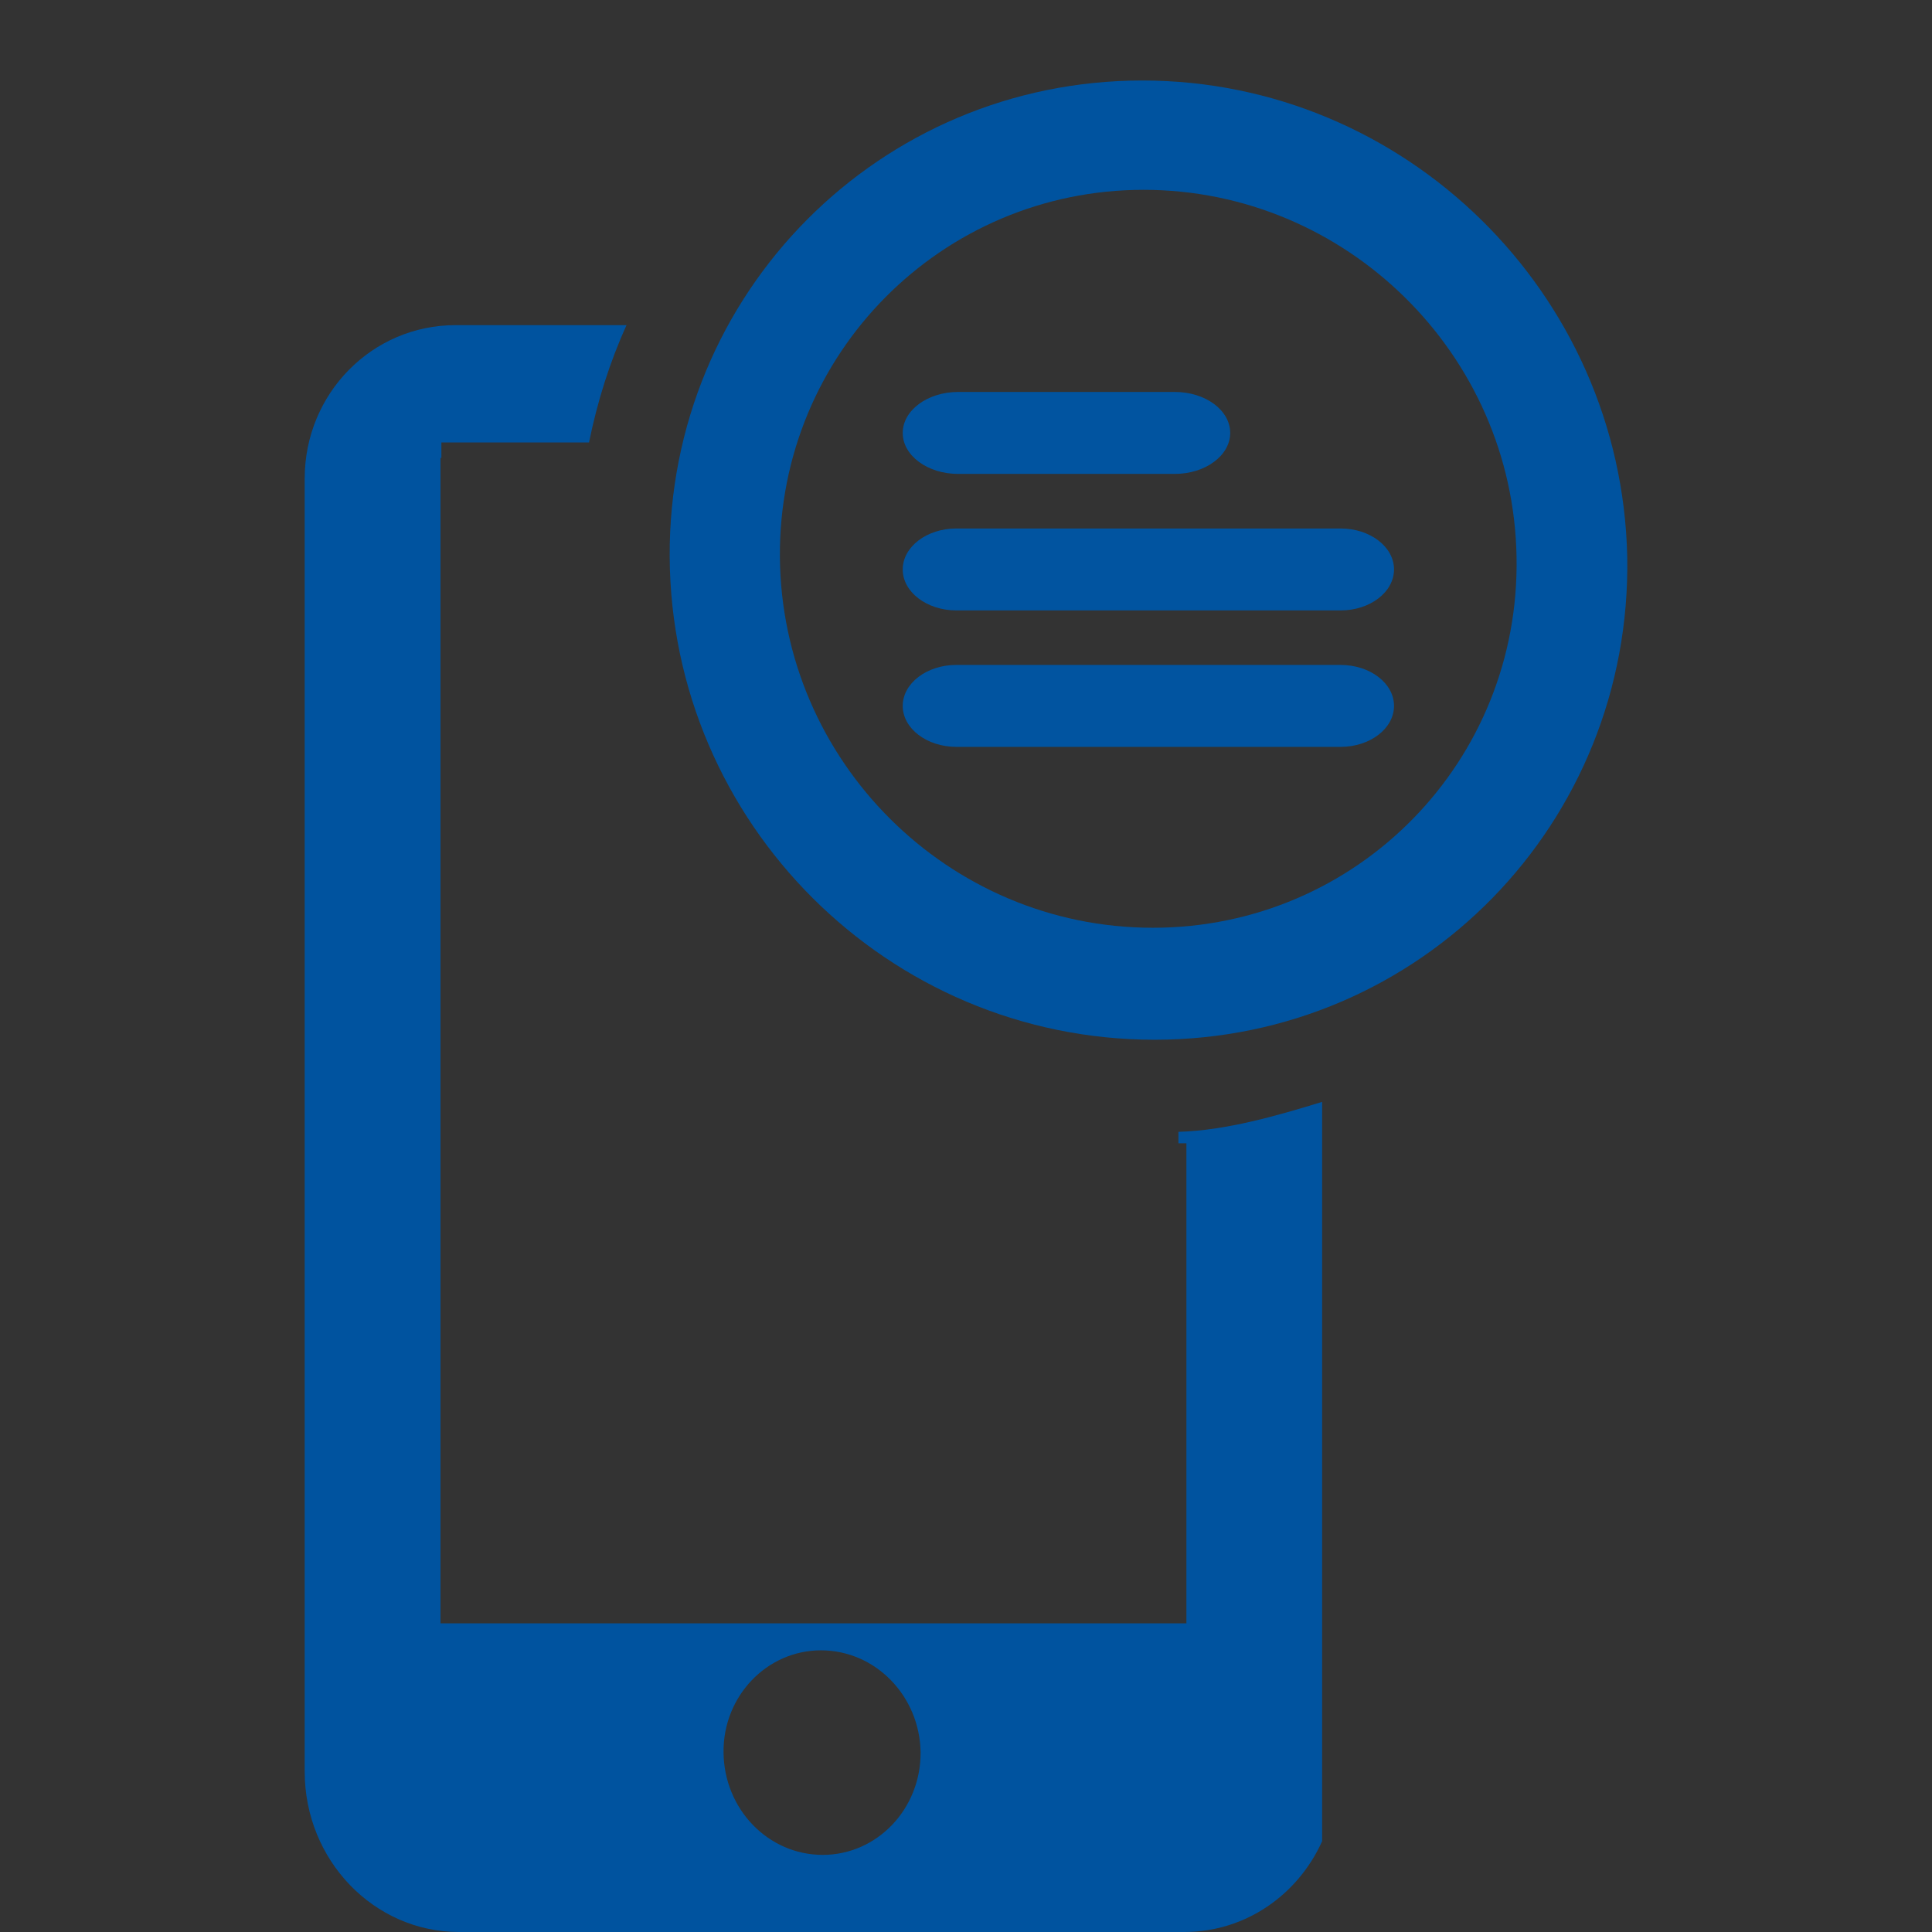 <?xml version="1.0" encoding="utf-8"?>
<!-- Generator: Adobe Illustrator 17.0.0, SVG Export Plug-In . SVG Version: 6.00 Build 0)  -->
<!DOCTYPE svg PUBLIC "-//W3C//DTD SVG 1.1//EN" "http://www.w3.org/Graphics/SVG/1.1/DTD/svg11.dtd">
<svg version="1.1" id="Layer_1" xmlns="http://www.w3.org/2000/svg" xmlns:xlink="http://www.w3.org/1999/xlink" x="0px" y="0px"
	 width="24px" height="24px" viewBox="0 0 24 24" enable-background="new 0 0 24 24" xml:space="preserve">
<rect x="0" y="0" width="24" height="24" fill="#333333" stroke="none"/>
<path fill-rule="evenodd" clip-rule="evenodd" fill="#00539F" d="M-58.775,42.441c-1.893-1.881-4.37-2.805-6.846-2.774l-0.013,1.191
	c2.172-0.032,4.363,0.773,6.016,2.425c1.653,1.653,2.463,3.838,2.419,6.016l1.197-0.013C-55.97,46.811-56.894,44.335-58.775,42.441z
	 M-60.763,48.843l1.184-0.019c0.051-1.57-0.519-3.16-1.716-4.363c-1.203-1.197-2.793-1.761-4.363-1.716l-0.019,1.191
	c1.279-0.051,2.565,0.399,3.54,1.368C-61.162,46.272-60.719,47.571-60.763,48.843z M-64.658,46.633
	c0.291,0.291,0.38,0.69,0.304,1.064l1.216-0.013c0.057-0.678-0.165-1.374-0.678-1.893c-0.513-0.513-1.209-0.728-1.887-0.671
	l-0.013,1.21C-65.342,46.26-64.943,46.342-64.658,46.633z M-59.554,54.676c-0.272-0.627-3.559-1.596-3.825-1.608L-63.6,53.08
	c-0.443,0.095-0.937,0.519-1.976,1.438c-1.165-0.538-2.761-1.982-3.515-2.831c-0.817-0.912-1.836-2.457-2.197-3.616
	c1.178-1.045,1.672-1.501,1.704-2.001c0.013-0.279-0.545-3.648-1.14-3.99l-0.177-0.114c-0.38-0.241-0.95-0.614-1.583-0.481
	c-0.152,0.032-0.304,0.095-0.443,0.177c-0.424,0.272-1.469,0.988-1.944,1.938c-0.291,0.589-0.424,5.959,3.597,10.5
	c3.983,4.49,8.885,4.686,9.626,4.534h0.019l0.063-0.025c0.994-0.354,1.843-1.304,2.153-1.691c0.589-0.728,0.171-1.583-0.057-2.046
	L-59.554,54.676z"/>
<path fill-rule="evenodd" clip-rule="evenodd" fill="#00539F" d="M-41.551,57.344c0-0.687,0.549-1.246,1.226-1.246
	c0.677,0,1.231,0.559,1.231,1.246c0,0.692-0.554,1.251-1.231,1.251C-41.003,58.595-41.551,58.036-41.551,57.344z M-45.762,42.703
	c0-1,0.246-1.251,1.226-1.251h8.072c0.979,0,1.226,0.251,1.226,1.251v11.431c0,0.995-0.246,1.246-1.226,1.246h-8.072
	c-0.979,0-1.226-0.251-1.226-1.246V42.703z M-36.259,39.667h-8.482c-1.333,0-2.426,1.123-2.426,2.503v15
	c0,1.374,1.092,2.497,2.426,2.497h8.482c1.333,0,2.426-1.123,2.426-2.497v-15C-33.833,40.79-34.926,39.667-36.259,39.667z"/>
<path fill="#00539F" d="M-7.139,54.393c-0.522-0.825-2.276-1.335-4.018-2.061c-1.736-0.732-2.148-0.987-2.148-0.987l-0.017-1.678
	c0,0,0.65-0.505,0.854-2.09c0.406,0.122,0.836-0.61,0.859-0.993c0.023-0.372-0.058-1.405-0.551-1.301
	c0.099-0.772,0.174-1.475,0.139-1.841c-0.134-1.353-1.452-2.775-3.478-2.775s-3.344,1.422-3.478,2.775
	c-0.035,0.366,0.041,1.068,0.139,1.841c-0.493-0.104-0.575,0.929-0.552,1.301c0.023,0.383,0.453,1.115,0.859,0.993
	c0.203,1.585,0.854,2.09,0.854,2.09l-0.017,1.678c0,0-0.412,0.256-2.148,0.987c-1.742,0.726-3.496,1.237-4.018,2.061
	c-0.47,0.737-0.331,4.274-0.331,4.274h17.385C-6.808,58.667-6.668,55.131-7.139,54.393z"/>
<g>
	<path fill-rule="evenodd" clip-rule="evenodd" fill="#00539F" d="M6.488,57.432c-0.005-0.695,0.537-1.265,1.21-1.265
		c0.679,0,1.227,0.569,1.238,1.265c0.005,0.706-0.542,1.276-1.216,1.276C7.041,58.708,6.493,58.139,6.488,57.432z M1.285,41.612
		v16.062c0,1.101,0.86,1.993,1.917,1.993h9.008c0.761,0,1.413-0.46,1.714-1.128v-9.184c-0.553,0.17-1.194,0.356-1.785,0.372v0.142
		h0.099v5.964h-0.422h-0.843H2.972v-0.427v-0.427V41.354h0.011v-0.192h1.834c0.104-0.509,0.257-0.997,0.466-1.457H3.158
		C2.123,39.706,1.285,40.555,1.285,41.612z"/>
	<g>
		<path fill="#00539F" d="M11.449,46.851v-1.03c-0.592-0.01-1.204-0.194-1.561-0.449l0.245-0.683
			c0.367,0.245,0.898,0.439,1.469,0.439c0.724,0,1.214-0.418,1.214-1c0-0.561-0.398-0.908-1.153-1.214
			c-1.04-0.408-1.683-0.877-1.683-1.765c0-0.847,0.602-1.489,1.54-1.642v-1.03h0.632v0.989c0.612,0.02,1.03,0.184,1.326,0.357
			l-0.255,0.673c-0.214-0.122-0.633-0.347-1.285-0.347c-0.786,0-1.081,0.469-1.081,0.877c0,0.53,0.377,0.796,1.265,1.163
			c1.051,0.428,1.581,0.959,1.581,1.867c0,0.806-0.561,1.561-1.612,1.734v1.061H11.449z"/>
	</g>
	<g>
		<path fill-rule="evenodd" clip-rule="evenodd" fill="#00539F" d="M11.69,36.667c3.258,0,5.953,2.634,6.024,5.914
			c0.06,3.308-2.568,6.002-5.871,6.002c-3.313,0-6.007-2.694-6.024-6.002C5.803,39.301,8.432,36.667,11.69,36.667z M11.706,38.025
			c2.514,0,4.589,2.037,4.633,4.556c0.049,2.541-1.977,4.611-4.518,4.611c-2.541,0-4.616-2.07-4.633-4.611
			C7.172,40.062,9.198,38.025,11.706,38.025z"/>
	</g>
</g>
<path fill-rule="evenodd" clip-rule="evenodd" fill="#00539F" d="M8.988,21.766c-0.006-0.695,0.537-1.265,1.21-1.265
	c0.679,0,1.227,0.569,1.238,1.265c0.005,0.706-0.542,1.276-1.216,1.276C9.541,23.042,8.993,22.472,8.988,21.766z M3.785,5.945
	v16.062c0,1.101,0.86,1.993,1.917,1.993h9.008c0.761,0,1.413-0.46,1.714-1.128v-9.184c-0.553,0.17-1.194,0.356-1.785,0.372v0.142
	h0.099v5.964h-0.422h-0.843H5.472V19.74v-0.427V5.688h0.011V5.496h1.834c0.104-0.509,0.257-0.997,0.466-1.457H5.658
	C4.623,4.039,3.785,4.888,3.785,5.945z"/>
<g>
	<path fill-rule="evenodd" clip-rule="evenodd" fill="#00539F" d="M14.19,1c3.258,0,5.953,2.634,6.024,5.914
		c0.06,3.308-2.568,6.002-5.871,6.002c-3.313,0-6.007-2.694-6.024-6.002C8.303,3.634,10.932,1,14.19,1z M14.206,2.358
		c2.514,0,4.589,2.037,4.633,4.556c0.049,2.541-1.977,4.611-4.518,4.611c-2.541,0-4.616-2.07-4.633-4.611
		C9.672,4.395,11.698,2.358,14.206,2.358z"/>
</g>
<g>
	<path fill-rule="evenodd" clip-rule="evenodd" fill="#0154A0" d="M31.88,55.905l4.742-5.529h3.684l2.632-2.767V44.29l-3.684,3.318
		l-2.109-2.762l3.161-3.319h-3.161l-2.632,2.211v4.421l-5.265,4.978c-1.451,0-2.632,1.237-2.632,2.767
		c0,1.524,1.181,2.762,2.632,2.762C30.704,58.667,31.88,57.429,31.88,55.905z M28.196,55.905c0-0.613,0.472-1.108,1.052-1.108
		c0.579,0,1.052,0.495,1.052,1.108c0,0.608-0.472,1.103-1.052,1.103C28.668,57.007,28.196,56.512,28.196,55.905z M35.564,53.138
		l3.161,2.767c0,0,0.129,1.035,1.052,1.654c0.922,0.624,2.632,0,2.632,0s-0.197-2.07-1.052-2.762
		c-0.855-0.692-1.58-0.551-1.58-0.551l-2.632-2.767L35.564,53.138z M33.46,44.847l-3.161-3.875c0,0-1.316-0.686-2.104,0
		c-0.793,0.692-2.109,2.216-2.109,2.216s-0.197,0.9,0.529,1.659c0.726,0.759,3.971,4.792,3.971,4.792l0.771,0.18v-1.102
		l-4.213-4.427l0.523-0.551l4.393,4.77l0.461-0.467l-4.325-4.854l0.405-0.371l4.303,4.826l0.428-0.5l-4.303-4.708l0.484-0.512
		l3.948,4.269V44.847z"/>
</g>
<g>
	<path fill-rule="evenodd" clip-rule="evenodd" fill="#B3B1B3" d="M192.5,39.292c-5.8,0-10.5,4.41-10.5,9.845
		c0,2.575,1.065,4.915,2.795,6.67l-0.17,3.86l3.96-1.4c1.21,0.455,2.53,0.71,3.915,0.71c5.8,0,10.5-4.405,10.5-9.84
		S198.3,39.292,192.5,39.292z"/>
	<g>
		<path fill="#FFFFFF" d="M191.173,51.651v-0.656c0-0.641,0.128-0.961,0.416-1.361l1.264-1.729c0.384-0.512,0.544-0.88,0.544-1.313
			c0-0.688-0.48-1.2-1.248-1.2c-0.752,0-1.216,0.464-1.36,1.28c-0.016,0.096-0.08,0.145-0.176,0.129l-1.44-0.225
			c-0.112-0.016-0.144-0.096-0.128-0.191c0.256-1.602,1.408-2.594,3.169-2.594c1.761,0,3.009,1.152,3.009,2.785
			c0,0.688-0.208,1.281-0.656,1.873l-1.265,1.728c-0.24,0.305-0.32,0.528-0.32,1.008v0.465c0,0.096-0.064,0.16-0.16,0.16h-1.489
			C191.237,51.811,191.173,51.747,191.173,51.651z M191.109,53.059c0-0.096,0.064-0.16,0.16-0.16h1.601
			c0.096,0,0.16,0.064,0.16,0.16v1.633c0,0.096-0.064,0.16-0.16,0.16h-1.601c-0.096,0-0.16-0.064-0.16-0.16V53.059z"/>
	</g>
</g>
<g>
	<g>
		<g>
			<path fill-rule="evenodd" clip-rule="evenodd" fill="#00539F" d="M61.394,41.051c4.436,0,8.097,3.589,8.176,8.032
				c0.085,4.488-3.484,8.104-7.973,8.104c-4.482,0-8.143-3.615-8.176-8.104C53.395,44.64,56.965,41.051,61.394,41.051z
				 M61.368,38.669c5.755,0,10.512,4.646,10.63,10.414c0.112,5.827-4.528,10.584-10.368,10.584c-5.84,0-10.597-4.757-10.63-10.584
				C50.967,43.315,55.613,38.669,61.368,38.669z"/>
		</g>
	</g>
	<path fill-rule="evenodd" clip-rule="evenodd" fill="#0154A0" d="M64.092,47.812H61.25v-0.735c0-1.537-1.178-2.783-2.625-2.783
		c-1.448,0-2.625,1.245-2.625,2.783v0.877l0.052,0.683l1.448,0.009v-1.351h0.75v1.356h0.022c-0.005,0.05-0.022,0.091-0.022,0.144
		v4.268c0,0.6,0.352,0.982,0.907,0.982h4.935c0.555,0,0.908-0.382,0.908-0.982v-4.268C65,48.194,64.647,47.812,64.092,47.812z
		 M62.157,52.469h-1.143c-0.001-0.001-0.002-0.001-0.004-0.002l0.292-1.761c-0.172-0.105-0.292-0.308-0.292-0.54
		c0-0.352,0.255-0.637,0.577-0.637c0.315,0,0.57,0.285,0.57,0.637c0,0.232-0.12,0.435-0.292,0.54L62.157,52.469z"/>
</g>
<g>
	<g>
		<g>
			<path fill-rule="evenodd" clip-rule="evenodd" fill="#00539F" d="M-68.581,160.483c3.38,0,6.169,2.735,6.229,6.119
				c0.065,3.42-2.655,6.174-6.074,6.174c-3.415,0-6.204-2.755-6.229-6.174C-74.675,163.218-71.955,160.483-68.581,160.483z
				 M-68.601,158.668c4.385,0,8.009,3.54,8.099,7.934c0.085,4.44-3.45,8.064-7.899,8.064c-4.45,0-8.074-3.625-8.099-8.064
				C-76.525,162.208-72.985,158.668-68.601,158.668z"/>
		</g>
	</g>
	<path fill-rule="evenodd" clip-rule="evenodd" fill="#0154A0" d="M-66.525,165.634h-2.166v-0.56c0-1.171-0.897-2.12-2-2.12
		s-2,0.949-2,2.12v0.669l0.04,0.52l1.103,0.007v-1.029h0.571v1.033h0.017c-0.004,0.038-0.017,0.069-0.017,0.109v3.252
		c0,0.457,0.269,0.748,0.691,0.748h3.76c0.423,0,0.692-0.291,0.692-0.748v-3.252C-65.833,165.926-66.102,165.634-66.525,165.634z
		 M-67.999,169.183h-0.871c-0.001-0.001-0.002-0.001-0.003-0.002l0.223-1.342c-0.131-0.08-0.223-0.234-0.223-0.411
		c0-0.268,0.194-0.486,0.44-0.486c0.24,0,0.434,0.217,0.434,0.486c0,0.177-0.092,0.331-0.223,0.411L-67.999,169.183z"/>
</g>
<g>
	<path fill-rule="evenodd" clip-rule="evenodd" fill="#0154A0" d="M81.862,42.876c0-1.057,0.262-1.324,1.314-1.324h6.014
		l3.948,5.852v9.052c0,1.057-0.262,1.324-1.314,1.324h-8.648c-1.052,0-1.314-0.267-1.314-1.324V42.876z M90.167,39.667h-7.214
		c-1.424,0-2.595,1.19-2.595,2.643v14.714c0,1.452,1.172,2.643,2.595,2.643h9.095c1.424,0,2.595-1.19,2.595-2.643V46.457
		L90.167,39.667z"/>
	<rect x="83.214" y="53.952" fill-rule="evenodd" clip-rule="evenodd" fill="#0154A0" width="2.381" height="2.857"/>
	<rect x="86.548" y="48.238" fill-rule="evenodd" clip-rule="evenodd" fill="#0154A0" width="2.381" height="8.571"/>
	<rect x="89.881" y="52.524" fill-rule="evenodd" clip-rule="evenodd" fill="#0154A0" width="2.381" height="4.286"/>
</g>
<g>
	<path fill-rule="evenodd" clip-rule="evenodd" fill="#0154A0" d="M107.862,42.876c0-1.057,0.262-1.324,1.314-1.324h6.014
		l3.948,5.852v9.052c0,1.057-0.262,1.324-1.314,1.324h-8.648c-1.052,0-1.314-0.267-1.314-1.324V42.876z M116.167,39.667h-7.214
		c-1.424,0-2.595,1.19-2.595,2.643v14.714c0,1.452,1.171,2.643,2.595,2.643h9.095c1.424,0,2.595-1.19,2.595-2.643V46.457
		L116.167,39.667z"/>
	<g>
		<circle fill-rule="evenodd" clip-rule="evenodd" fill="#EEEEEE" cx="115.595" cy="46.857" r="0.19"/>
	</g>
	<g>
		<path fill-rule="evenodd" clip-rule="evenodd" fill="#0154A0" d="M108.738,54.19c0-0.395,0.419-0.714,0.933-0.714h6.705
			c0.514,0,0.933,0.319,0.933,0.714c0,0.395-0.419,0.714-0.933,0.714h-6.705C109.157,54.905,108.738,54.586,108.738,54.19z"/>
	</g>
	<g>
		<path fill-rule="evenodd" clip-rule="evenodd" fill="#0154A0" d="M108.738,51.81c0-0.395,0.419-0.714,0.933-0.714h6.705
			c0.514,0,0.933,0.319,0.933,0.714c0,0.395-0.419,0.714-0.933,0.714h-6.705C109.157,52.524,108.738,52.205,108.738,51.81z"/>
	</g>
	<g>
		<path fill-rule="evenodd" clip-rule="evenodd" fill="#0154A0" d="M108.738,49.429c0-0.395,0.433-0.714,0.967-0.714h3.781
			c0.533,0,0.967,0.319,0.967,0.714s-0.433,0.714-0.967,0.714h-3.781C109.171,50.143,108.738,49.824,108.738,49.429z"/>
	</g>
</g>
<g>
	<g>
		<path fill-rule="evenodd" clip-rule="evenodd" fill="#0154A0" d="M11.214,8.769c0-0.281,0.299-0.509,0.665-0.509h4.774
			c0.366,0,0.664,0.227,0.664,0.509c0,0.281-0.298,0.509-0.664,0.509h-4.774C11.513,9.277,11.214,9.05,11.214,8.769z"/>
	</g>
	<g>
		<path fill-rule="evenodd" clip-rule="evenodd" fill="#0154A0" d="M11.214,7.074c0-0.281,0.299-0.509,0.665-0.509h4.774
			c0.366,0,0.664,0.227,0.664,0.509c0,0.281-0.298,0.509-0.664,0.509h-4.774C11.513,7.582,11.214,7.355,11.214,7.074z"/>
	</g>
	<g>
		<path fill-rule="evenodd" clip-rule="evenodd" fill="#0154A0" d="M11.214,5.378c0-0.281,0.309-0.509,0.688-0.509h2.692
			c0.38,0,0.688,0.227,0.688,0.509c0,0.281-0.309,0.509-0.688,0.509h-2.692C11.523,5.887,11.214,5.66,11.214,5.378z"/>
	</g>
</g>
<g>
	<g>
		<path fill-rule="evenodd" clip-rule="evenodd" fill="#0154A0" d="M139.095,50.393c0.051,0,0.078-0.028,0.078-0.078
			c0-0.198-0.028-0.345-0.064-0.474c-0.147-0.437-0.543-0.699-1.072-0.699c-0.529,0-0.925,0.262-1.067,0.699
			c-0.041,0.129-0.069,0.276-0.069,0.474c0,0.051,0.028,0.078,0.083,0.078H139.095z M135.291,52.574
			c-0.129-0.391-0.221-0.851-0.221-1.509c0-0.672,0.078-1.132,0.207-1.527c0.373-1.145,1.389-1.803,2.746-1.803
			c1.412,0,2.392,0.672,2.76,1.789c0.133,0.419,0.212,0.883,0.212,1.96c0,0.078-0.051,0.133-0.147,0.133h-3.864
			c-0.055,0-0.083,0.023-0.083,0.078c0.014,0.129,0.041,0.248,0.083,0.354c0.17,0.552,0.658,0.842,1.32,0.842
			c0.63,0,1.095-0.221,1.463-0.566c0.064-0.051,0.133-0.064,0.184,0l0.874,0.814c0.064,0.055,0.064,0.133,0.014,0.184
			c-0.607,0.649-1.546,1.067-2.723,1.067C136.666,54.39,135.664,53.719,135.291,52.574z"/>
	</g>
	<g>
		<path fill="#0154A0" d="M141.386,48.88c0.087-0.281,0.616-0.897,0.883-0.777c0.69,0.313,1.661,1.191,1.661,3.031
			c0,1.776-0.952,2.751-1.661,3.036c-0.294,0.115-0.8-0.612-0.883-0.92c-0.133-0.511,1.003-0.685,1.003-2.116
			C142.389,49.34,141.22,49.418,141.386,48.88z"/>
	</g>
</g>
<g>
	<path fill-rule="evenodd" clip-rule="evenodd" fill="#0154A0" d="M146.897,58.903l-13.593-0.018c-2.042,0-2.222-1.049-2.236-1.168
		l0.676-14.996h14.817c0.216,2.157,1.371,13.731,1.371,15.033C147.932,58.774,147.09,58.889,146.897,58.903z M139.095,37.43
		c2.581,0,3.238,3.349,3.39,4.526h-6.55C136.027,40.798,136.519,37.43,139.095,37.43z M147.334,42.72h0.037
		c0.212,0,0.382-0.17,0.382-0.382c0-0.212-0.17-0.382-0.382-0.382h-0.478h-3.629c-0.143-1.256-0.856-5.29-4.168-5.29
		c-2.893,0-3.818,3.266-3.938,5.29h-3.781h-0.308c-0.212,0-0.386,0.17-0.386,0.382c0,0.179,0.124,0.327,0.294,0.368L130.3,57.707
		v0.032c0,0.018,0.115,1.909,3.004,1.914l13.607,0.014h0.018c0.612-0.028,1.771-0.465,1.771-1.914
		C148.7,56.415,147.573,45.098,147.334,42.72z"/>
	<g>
		<path fill="#0154A0" d="M136.685,43.801c-0.212,0-0.382,0.17-0.382,0.382v0.782c0,0.212,0.17,0.382,0.382,0.382
			c0.216,0,0.386-0.17,0.386-0.382v-0.782C137.071,43.972,136.901,43.801,136.685,43.801z"/>
		<path fill="#0154A0" d="M142.315,43.801c-0.216,0-0.386,0.17-0.386,0.382v0.782c0,0.212,0.17,0.382,0.386,0.382
			c0.212,0,0.382-0.17,0.382-0.382v-0.782C142.697,43.972,142.527,43.801,142.315,43.801z"/>
	</g>
</g>
<g>
	<path fill="#E00000" d="M176.398,58.499l-10.206-17.912c-0.141-0.247-0.405-0.399-0.692-0.399s-0.551,0.153-0.692,0.399
		l-10.205,17.912c-0.139,0.243-0.136,0.539,0.006,0.78c0.142,0.24,0.403,0.388,0.685,0.388h20.412c0.281,0,0.542-0.148,0.685-0.388
		C176.534,59.038,176.536,58.742,176.398,58.499z M166.76,57.375h-2.521v-2.292h2.521V57.375z M166.76,53.364h-2.521v-6.875h2.521
		V53.364z"/>
</g>
<g>
	<path fill-rule="evenodd" clip-rule="evenodd" fill="#00539F" d="M-68.512,91.682c-0.005-0.696,0.537-1.265,1.21-1.265
		c0.679,0,1.227,0.57,1.238,1.265c0.006,0.706-0.542,1.276-1.216,1.276C-67.959,92.958-68.507,92.389-68.512,91.682z
		 M-73.715,75.862v16.062c0,1.101,0.86,1.993,1.917,1.993h9.008c0.761,0,1.413-0.46,1.714-1.128v-9.184
		c-0.553,0.17-1.194,0.356-1.785,0.372v0.142h0.099v5.964h-0.422h-0.843h-8.001v-0.427v-0.427V75.604h0.011v-0.192h1.835
		c0.104-0.509,0.257-0.997,0.465-1.457h-2.125C-72.877,73.956-73.715,74.805-73.715,75.862z"/>
	<g>
		<path fill-rule="evenodd" clip-rule="evenodd" fill="#FF6702" d="M-63.31,70.917c3.258,0,5.953,2.634,6.024,5.914
			c0.06,3.308-2.568,6.002-5.87,6.002c-3.313,0-6.007-2.694-6.024-6.002C-69.197,73.551-66.568,70.917-63.31,70.917z
			 M-63.294,72.275c2.514,0,4.589,2.037,4.633,4.556c0.049,2.541-1.977,4.611-4.518,4.611c-2.541,0-4.616-2.07-4.633-4.611
			C-67.828,74.312-65.802,72.275-63.294,72.275z"/>
	</g>
	<g>
		<g>
			<path fill="#FF6702" d="M-60.355,74.73c-0.075-0.065-0.485-0.375-0.561-0.441c-0.077-0.066-0.196-0.084-0.28-0.084h-2.446
				c-0.084,0-0.204,0.019-0.28,0.084c-0.056,0.048-0.286,0.224-0.438,0.343h2.049c0.105,0,0.253,0.023,0.348,0.105
				c0.094,0.082,0.602,0.466,0.695,0.547c0.094,0.08,0.171,0.201,0.146,0.375c-0.016,0.107-0.247,1.657-0.42,2.817h0.612
				c0.084,0,0.175-0.065,0.201-0.145c0,0,0.472-3.158,0.492-3.297C-60.216,74.893-60.279,74.795-60.355,74.73z"/>
		</g>
		<g>
			<path fill="#FF6702" d="M-61.557,75.509c-0.083-0.071-0.533-0.413-0.617-0.485c-0.084-0.073-0.216-0.093-0.309-0.093h-2.691
				c-0.092,0-0.224,0.021-0.308,0.093c-0.084,0.072-0.534,0.413-0.618,0.485c-0.083,0.071-0.152,0.179-0.13,0.333
				c0.022,0.154,0.541,3.627,0.541,3.627c0.029,0.087,0.129,0.16,0.221,0.16h3.276c0.093,0,0.192-0.072,0.221-0.16
				c0,0,0.519-3.474,0.541-3.627C-61.405,75.688-61.474,75.58-61.557,75.509z M-63.828,77.942c-0.908,0-1.103-1.285-1.143-1.55
				h0.514c0.078,0.386,0.253,1.047,0.629,1.047c0.377,0,0.552-0.661,0.63-1.047h0.513C-62.725,76.656-62.92,77.942-63.828,77.942z
				 M-65.796,75.881l0.617-0.643h2.703l0.617,0.643H-65.796z"/>
		</g>
	</g>
</g>
<g>
	<path fill-rule="evenodd" clip-rule="evenodd" fill="#00539F" d="M-42.512,91.682c-0.005-0.696,0.537-1.265,1.21-1.265
		c0.679,0,1.227,0.57,1.238,1.265c0.006,0.706-0.542,1.276-1.216,1.276C-41.959,92.958-42.507,92.389-42.512,91.682z
		 M-47.715,75.862v16.062c0,1.101,0.86,1.993,1.917,1.993h9.008c0.761,0,1.413-0.46,1.714-1.128v-9.184
		c-0.553,0.17-1.194,0.356-1.785,0.372v0.142h0.099v5.964h-0.422h-0.843h-8.001v-0.427v-0.427V75.604h0.011v-0.192h1.834
		c0.104-0.509,0.257-0.997,0.465-1.457h-2.125C-46.877,73.956-47.715,74.805-47.715,75.862z"/>
	<g>
		<path fill-rule="evenodd" clip-rule="evenodd" fill="#FF6702" d="M-37.31,70.917c3.258,0,5.953,2.634,6.024,5.914
			c0.06,3.308-2.568,6.002-5.871,6.002c-3.313,0-6.007-2.694-6.024-6.002C-43.197,73.551-40.568,70.917-37.31,70.917z
			 M-37.294,72.275c2.514,0,4.589,2.037,4.633,4.556c0.049,2.541-1.977,4.611-4.518,4.611c-2.541,0-4.616-2.07-4.633-4.611
			C-41.828,74.312-39.802,72.275-37.294,72.275z"/>
	</g>
	<path fill="#FF6702" d="M-38.741,75.86c0.065,0,0.128,0.01,0.188,0.028c0.225-0.252,0.474-0.481,0.744-0.684
		c-0.011-0.048-0.018-0.097-0.018-0.148c0-0.071,0.012-0.138,0.033-0.202c-0.302-0.217-0.631-0.399-0.981-0.54
		c-0.328,0.203-0.614,0.467-0.842,0.777c0.169,0.3,0.371,0.579,0.6,0.834C-38.934,75.883-38.841,75.86-38.741,75.86z M-39.38,76.498
		c0-0.089,0.019-0.175,0.052-0.252c-0.205-0.225-0.391-0.468-0.554-0.726c-0.204,0.405-0.319,0.862-0.319,1.347
		c0,0.561,0.154,1.086,0.422,1.535c0.095-0.54,0.277-1.05,0.528-1.518C-39.331,76.777-39.38,76.644-39.38,76.498z M-37.188,74.417
		c0.168,0,0.322,0.066,0.436,0.172c0.333-0.143,0.684-0.253,1.048-0.324c-0.44-0.254-0.951-0.4-1.496-0.4
		c-0.372,0-0.727,0.068-1.055,0.192c0.26,0.129,0.509,0.279,0.742,0.448C-37.418,74.45-37.307,74.417-37.188,74.417z
		 M-36.234,77.424c0.04-0.083,0.096-0.156,0.166-0.214c-0.189-0.58-0.487-1.11-0.872-1.566c-0.076,0.032-0.16,0.05-0.249,0.05
		c-0.139,0-0.266-0.045-0.371-0.12c-0.232,0.176-0.446,0.373-0.64,0.588c0.06,0.098,0.096,0.213,0.096,0.336
		c0,0.067-0.01,0.131-0.029,0.192C-37.572,77.064-36.928,77.32-36.234,77.424z M-35.406,78.285c0.009,0.121,0.013,0.243,0.013,0.366
		c0,0.217-0.014,0.43-0.04,0.64c0.509-0.372,0.896-0.899,1.092-1.513c-0.232,0.056-0.469,0.096-0.711,0.119
		C-35.109,78.072-35.239,78.213-35.406,78.285z M-36.384,77.853c-0.74-0.123-1.427-0.405-2.025-0.81
		c-0.097,0.059-0.211,0.094-0.333,0.094c-0.045,0-0.089-0.005-0.131-0.014c-0.286,0.542-0.469,1.148-0.522,1.789
		c0.286,0.306,0.634,0.553,1.026,0.719C-37.882,78.883-37.202,78.265-36.384,77.853z M-35.186,74.643
		c-0.481,0.046-0.94,0.167-1.368,0.348c0.003,0.021,0.004,0.042,0.004,0.064c0,0.101-0.024,0.196-0.066,0.28
		c0.427,0.501,0.759,1.086,0.968,1.726c0.259,0.004,0.482,0.164,0.577,0.389c0.289-0.029,0.57-0.084,0.841-0.164
		c0.019-0.137,0.029-0.277,0.029-0.42C-34.2,75.985-34.58,75.192-35.186,74.643z M-36.062,78.194
		c-0.764,0.358-1.404,0.909-1.866,1.584c0.233,0.058,0.477,0.09,0.728,0.09c0.453,0,0.882-0.101,1.266-0.28
		c0.062-0.302,0.094-0.615,0.094-0.936c0-0.116-0.005-0.23-0.014-0.344C-35.93,78.282-36.001,78.243-36.062,78.194z"/>
</g>
<g>
	<path fill-rule="evenodd" clip-rule="evenodd" fill="#00539F" d="M-14.512,91.682c-0.006-0.696,0.537-1.265,1.21-1.265
		c0.679,0,1.227,0.57,1.238,1.265c0.005,0.706-0.542,1.276-1.216,1.276C-13.959,92.958-14.507,92.389-14.512,91.682z
		 M-19.715,75.862v16.062c0,1.101,0.86,1.993,1.917,1.993h9.008c0.761,0,1.413-0.46,1.714-1.128v-9.184
		c-0.553,0.17-1.194,0.356-1.785,0.372v0.142h0.099v5.964h-0.422h-0.843h-8.001v-0.427v-0.427V75.604h0.011v-0.192h1.835
		c0.104-0.509,0.257-0.997,0.465-1.457h-2.125C-18.877,73.956-19.715,74.805-19.715,75.862z"/>
	<g>
		<path fill-rule="evenodd" clip-rule="evenodd" fill="#FF6702" d="M-9.31,70.917c3.258,0,5.953,2.634,6.024,5.914
			c0.06,3.308-2.568,6.002-5.871,6.002c-3.313,0-6.007-2.694-6.024-6.002C-15.197,73.551-12.568,70.917-9.31,70.917z M-9.294,72.275
			c2.514,0,4.589,2.037,4.633,4.556c0.049,2.541-1.977,4.611-4.518,4.611c-2.541,0-4.616-2.07-4.633-4.611
			C-13.828,74.312-11.802,72.275-9.294,72.275z"/>
	</g>
	<path fill="#FF6702" d="M-6.337,77.648l-0.576-0.513c-0.166-0.149-0.166-0.392,0-0.54l0.576-0.513
		c0.167-0.148,0.122-0.287-0.098-0.308l-0.763-0.073c-0.221-0.021-0.34-0.211-0.264-0.422l0.405-1.128
		c0.076-0.211-0.017-0.288-0.207-0.171l-0.9,0.557c-0.189,0.117-0.434,0.053-0.544-0.142l-0.325-0.582
		c-0.11-0.196-0.291-0.197-0.402-0.003l-0.304,0.527c-0.112,0.194-0.369,0.277-0.571,0.185l-0.533-0.245
		c-0.202-0.093-0.357,0.015-0.345,0.239l0.029,0.539c0.012,0.224-0.154,0.455-0.368,0.513l-0.515,0.139
		c-0.214,0.058-0.253,0.227-0.086,0.375l0.576,0.513c0.166,0.149,0.166,0.392,0,0.54l-0.576,0.513
		c-0.167,0.149-0.123,0.292,0.097,0.319l0.698,0.085c0.22,0.027,0.343,0.224,0.273,0.437l-0.359,1.087
		c-0.07,0.213,0.03,0.296,0.223,0.185l0.821-0.475c0.193-0.111,0.452-0.05,0.576,0.137l0.341,0.513
		c0.124,0.187,0.31,0.176,0.413-0.023l0.3-0.578c0.104-0.199,0.351-0.281,0.55-0.181l0.578,0.289
		c0.199,0.099,0.353-0.003,0.34-0.227l-0.029-0.539c-0.012-0.225,0.154-0.456,0.368-0.513l0.515-0.139
		C-6.209,77.965-6.169,77.797-6.337,77.648z M-8.9,78.266h-0.666v-0.7H-8.9L-8.9,78.266L-8.9,78.266z M-8.9,77.199h-0.666v-1.733
		H-8.9L-8.9,77.199L-8.9,77.199z"/>
</g>
<g>
	<path fill-rule="evenodd" clip-rule="evenodd" fill="#00539F" d="M11.488,91.682c-0.006-0.696,0.537-1.265,1.21-1.265
		c0.679,0,1.227,0.57,1.238,1.265c0.005,0.706-0.542,1.276-1.216,1.276C12.041,92.958,11.493,92.389,11.488,91.682z M6.285,75.862
		v16.062c0,1.101,0.86,1.993,1.917,1.993h9.008c0.761,0,1.413-0.46,1.714-1.128v-9.184c-0.553,0.17-1.194,0.356-1.785,0.372v0.142
		h0.099v5.964h-0.422h-0.843H7.972v-0.427v-0.427V75.604h0.011v-0.192h1.834c0.104-0.509,0.257-0.997,0.465-1.457H8.158
		C7.123,73.956,6.285,74.805,6.285,75.862z"/>
	<g>
		<path fill-rule="evenodd" clip-rule="evenodd" fill="#FF6702" d="M16.69,70.917c3.258,0,5.953,2.634,6.024,5.914
			c0.06,3.308-2.568,6.002-5.87,6.002c-3.313,0-6.007-2.694-6.024-6.002C10.803,73.551,13.432,70.917,16.69,70.917z M16.706,72.275
			c2.514,0,4.589,2.037,4.633,4.556c0.049,2.541-1.977,4.611-4.518,4.611c-2.541,0-4.616-2.07-4.633-4.611
			C12.172,74.312,14.198,72.275,16.706,72.275z"/>
	</g>
	<g>
		<path fill="#FF6702" d="M15.507,77.535v-1.861h-1.14c-0.33,0-0.6,0.27-0.6,0.6v1.8c0,0.33,0.27,0.6,0.6,0.6h0.3v0.9l0.9-0.9h1.501
			c0.33,0,0.6-0.27,0.6-0.6v-0.546c-0.02,0.004-0.039,0.006-0.06,0.006H15.507z M19.167,74.174h-2.7c-0.33,0-0.6,0.27-0.6,0.6v2.4
			h2.101l0.9,0.9v-0.9h0.3c0.33,0,0.6-0.27,0.6-0.6v-1.8C19.767,74.445,19.497,74.174,19.167,74.174z"/>
	</g>
</g>
<g>
	<path fill-rule="evenodd" clip-rule="evenodd" fill="#00539F" d="M38.488,91.682c-0.006-0.696,0.537-1.265,1.21-1.265
		c0.679,0,1.227,0.57,1.238,1.265c0.006,0.706-0.542,1.276-1.216,1.276C39.041,92.958,38.493,92.389,38.488,91.682z M33.285,75.862
		v16.062c0,1.101,0.86,1.993,1.917,1.993h9.008c0.761,0,1.413-0.46,1.714-1.128v-9.184c-0.553,0.17-1.194,0.356-1.785,0.372v0.142
		h0.099v5.964h-0.422h-0.843h-8.001v-0.427v-0.427V75.604h0.011v-0.192h1.835c0.104-0.509,0.257-0.997,0.465-1.457h-2.125
		C34.123,73.956,33.285,74.805,33.285,75.862z"/>
	<g>
		<path fill-rule="evenodd" clip-rule="evenodd" fill="#FF6702" d="M43.69,70.917c3.258,0,5.953,2.634,6.024,5.914
			c0.06,3.308-2.568,6.002-5.871,6.002c-3.313,0-6.007-2.694-6.024-6.002C37.803,73.551,40.432,70.917,43.69,70.917z M43.706,72.275
			c2.514,0,4.589,2.037,4.633,4.556c0.049,2.541-1.977,4.611-4.518,4.611c-2.541,0-4.616-2.07-4.633-4.611
			C39.172,74.312,41.198,72.275,43.706,72.275z"/>
	</g>
	<path fill="#FF6702" d="M46.287,75.73c-0.552-1.285-1.441-2.264-1.891-2.081c-0.764,0.31,0.455,1.801-3.295,3.325
		c-0.324,0.132-0.406,0.659-0.271,0.974c0.136,0.315,0.578,0.628,0.903,0.497c0.056-0.023,0.262-0.089,0.262-0.089
		c0.231,0.31,0.473,0.126,0.559,0.324c0.103,0.237,0.328,0.752,0.404,0.928c0.076,0.175,0.25,0.338,0.375,0.29
		c0.125-0.048,0.552-0.21,0.715-0.272c0.163-0.062,0.202-0.208,0.152-0.322c-0.054-0.123-0.274-0.16-0.337-0.304
		c-0.063-0.144-0.268-0.607-0.327-0.752c-0.08-0.199,0.09-0.359,0.339-0.385c1.707-0.178,2.026,0.876,2.607,0.64
		C46.931,78.318,46.839,77.016,46.287,75.73z M46.094,77.815c-0.1,0.041-0.772-0.489-1.201-1.488
		c-0.429-0.999-0.375-1.912-0.275-1.953c0.1-0.04,0.755,0.599,1.184,1.598C46.231,76.97,46.195,77.774,46.094,77.815z"/>
</g>
<g>
	<path fill-rule="evenodd" clip-rule="evenodd" fill="#FF6600" d="M-72.386,113.903c0,0.608,0.24,1.097,0.532,1.097h7.413
		c0.292,0,0.532-0.489,0.532-1.097c0-0.604-0.239-1.092-0.532-1.092h-7.413C-72.146,112.81-72.386,113.299-72.386,113.903z
		 M-72.386,117.19c0,0.604,0.24,1.097,0.532,1.097h4.873c0.814-0.829,1.816-1.462,2.932-1.83c-0.096-0.221-0.235-0.359-0.393-0.359
		h-7.413C-72.146,116.097-72.386,116.586-72.386,117.19z M-72.386,120.477c0,0.604,0.24,1.092,0.532,1.092h2.952
		c0.23-0.791,0.58-1.528,1.025-2.19h-3.977C-72.146,119.38-72.386,119.873-72.386,120.477z M-75.563,109.796v15.884
		c0,1.356,1.069,2.463,2.381,2.463h5.304c-0.474-0.7-0.834-1.486-1.059-2.329h-2.789c-1.155,0-1.72-0.58-1.72-1.778v-12.731
		c0-1.198,0.565-1.783,1.72-1.783h7.02c1.16,0,1.72,0.585,1.72,1.783v4.887c0.388-0.067,0.786-0.096,1.193-0.096
		c0.359,0,0.714,0.024,1.059,0.077v-6.378c0-1.361-1.069-2.463-2.386-2.463h-10.062C-74.494,107.333-75.563,108.435-75.563,109.796z
		"/>
	<path fill-rule="evenodd" clip-rule="evenodd" fill="#FF6600" d="M-68.15,123.764c0,3.627,2.846,6.569,6.359,6.569
		c3.507,0,6.354-2.942,6.354-6.569c0-3.632-2.846-6.574-6.354-6.574C-65.304,117.19-68.15,120.132-68.15,123.764z M-66.032,123.764
		c0-2.42,1.897-4.384,4.241-4.384c2.338,0,4.236,1.965,4.236,4.384c0,2.415-1.897,4.38-4.236,4.38
		C-64.134,128.144-66.032,126.179-66.032,123.764z"/>
	<path fill="#FF6600" d="M-59.069,125.326l-1.304-1.337l1.304-1.337c0.134-0.144,0.134-0.369,0-0.513l-0.748-0.762
		c-0.134-0.139-0.359-0.139-0.494,0l-1.303,1.337l-1.308-1.337c-0.134-0.139-0.359-0.139-0.494,0l-0.748,0.762
		c-0.134,0.144-0.134,0.369,0,0.513l1.303,1.337l-1.303,1.337c-0.134,0.139-0.134,0.369,0,0.508l0.748,0.767
		c0.134,0.139,0.359,0.139,0.494,0l1.303-1.337l1.308,1.337c0.134,0.139,0.359,0.139,0.494,0l0.748-0.767
		C-58.936,125.695-58.936,125.465-59.069,125.326z"/>
</g>
<g>
	<path fill-rule="evenodd" clip-rule="evenodd" fill="#0154A0" d="M-42.6,113.903c0,0.608,0.239,1.097,0.532,1.097h7.413
		c0.292,0,0.532-0.489,0.532-1.097c0-0.604-0.239-1.092-0.532-1.092h-7.413C-42.361,112.81-42.6,113.299-42.6,113.903z
		 M-42.6,117.19c0,0.604,0.239,1.097,0.532,1.097h4.873c0.814-0.829,1.816-1.462,2.932-1.83c-0.096-0.221-0.235-0.359-0.393-0.359
		h-7.413C-42.361,116.097-42.6,116.586-42.6,117.19z M-42.6,120.477c0,0.604,0.239,1.092,0.532,1.092h2.952
		c0.23-0.791,0.58-1.528,1.025-2.19h-3.977C-42.361,119.38-42.6,119.873-42.6,120.477z M-45.777,109.796v15.884
		c0,1.356,1.069,2.463,2.381,2.463h5.304c-0.474-0.7-0.834-1.486-1.059-2.329h-2.789c-1.155,0-1.72-0.58-1.72-1.778v-12.731
		c0-1.198,0.565-1.783,1.72-1.783h7.02c1.16,0,1.72,0.585,1.72,1.783v4.887c0.388-0.067,0.786-0.096,1.193-0.096
		c0.359,0,0.714,0.024,1.059,0.077v-6.378c0-1.361-1.068-2.463-2.386-2.463h-10.063C-44.709,107.333-45.777,108.435-45.777,109.796z
		"/>
	<path fill-rule="evenodd" clip-rule="evenodd" fill="#0154A0" d="M-38.365,123.764c0,3.627,2.846,6.569,6.359,6.569
		c3.507,0,6.354-2.942,6.354-6.569c0-3.632-2.846-6.574-6.354-6.574C-35.518,117.19-38.365,120.132-38.365,123.764z
		 M-36.247,123.764c0-2.42,1.897-4.384,4.241-4.384c2.338,0,4.236,1.965,4.236,4.384c0,2.415-1.898,4.38-4.236,4.38
		C-34.349,128.144-36.247,126.179-36.247,123.764z"/>
	<path fill="#0154A0" d="M-29.126,122.087l-1.002-0.944c-0.091-0.081-0.23-0.062-0.302,0.034l-2.367,3.081l-1.284-1.045
		c-0.086-0.086-0.225-0.077-0.302,0.014l-0.752,0.867c-0.077,0.091-0.072,0.235,0.014,0.316l2.257,2.286
		c0.086,0.081,0.22,0.072,0.292-0.024l1.126-1.097l2.353-3.11C-29.021,122.365-29.035,122.164-29.126,122.087z"/>
</g>
<g id="google_x5F_maps_1_">
	<path fill="#00539F" d="M46.5,1.667c-3.673,0-6.65,2.978-6.65,6.65c0,0.975,0.445,2.298,0.445,2.298
		c1.765,4.528,6.009,12.882,6.009,12.882c0.054,0.114,0.125,0.17,0.196,0.17c0.071,0,0.142-0.057,0.195-0.17
		c0,0,4.244-8.354,6.01-12.882c0,0,0.445-1.323,0.445-2.298C53.15,4.644,50.173,1.667,46.5,1.667z"/>
</g>
<g>
	<g>
		<path fill-rule="evenodd" clip-rule="evenodd" fill="#FFFFFF" d="M46.089,7.58c0.051,0,0.079-0.028,0.079-0.079
			c0-0.201-0.028-0.35-0.065-0.481c-0.15-0.444-0.551-0.71-1.089-0.71c-0.537,0-0.939,0.266-1.084,0.71
			c-0.042,0.131-0.07,0.28-0.07,0.481c0,0.051,0.028,0.079,0.084,0.079H46.089z M42.224,9.795C42.093,9.398,42,8.931,42,8.263
			c0-0.682,0.079-1.149,0.21-1.551c0.379-1.164,1.411-1.832,2.79-1.832c1.435,0,2.43,0.682,2.804,1.818
			c0.136,0.425,0.215,0.897,0.215,1.991c0,0.079-0.051,0.135-0.149,0.135h-3.925c-0.056,0-0.084,0.023-0.084,0.079
			c0.014,0.131,0.042,0.252,0.084,0.36c0.173,0.561,0.668,0.855,1.341,0.855c0.64,0,1.112-0.224,1.486-0.575
			c0.065-0.051,0.135-0.066,0.187,0l0.888,0.827c0.065,0.056,0.065,0.135,0.014,0.187c-0.617,0.659-1.57,1.084-2.766,1.084
			C43.621,11.641,42.603,10.959,42.224,9.795z"/>
	</g>
	<g>
		<path fill="#FFFFFF" d="M48.416,6.043c0.089-0.285,0.626-0.911,0.897-0.79C50.014,5.571,51,6.464,51,8.333
			c0,1.804-0.967,2.794-1.687,3.084c-0.299,0.117-0.813-0.622-0.897-0.935c-0.136-0.519,1.019-0.696,1.019-2.149
			C49.435,6.51,48.248,6.59,48.416,6.043z"/>
	</g>
</g>
<g>
	<g>
		<path fill="#00539F" d="M71.937,14.37c-0.053,0-0.079-0.035-0.065-0.088l0.172-0.642c0.009-0.035,0.025-0.062,0.05-0.088
			l2.846-2.543l0.005-0.018h-1.989c-0.053,0-0.078-0.035-0.064-0.088l0.184-0.686c0.014-0.053,0.059-0.088,0.111-0.088h3.062
			c0.053,0,0.079,0.035,0.064,0.088l-0.184,0.686c-0.012,0.044-0.025,0.062-0.05,0.088l-2.808,2.499l-0.005,0.018h2.077
			c0.053,0,0.078,0.035,0.064,0.088l-0.184,0.686c-0.014,0.053-0.059,0.088-0.111,0.088H71.937z"/>
		<path fill="#00539F" d="M76.09,13.024c-0.024-0.369,0.03-0.704,0.283-1.645c0.252-0.941,0.377-1.276,0.599-1.645
			c0.563-0.95,1.469-1.443,2.499-1.443c1.038,0,1.681,0.493,1.734,1.443c0.024,0.37-0.03,0.704-0.282,1.645
			c-0.252,0.941-0.377,1.276-0.599,1.645c-0.563,0.95-1.469,1.443-2.507,1.443C76.785,14.467,76.143,13.974,76.09,13.024z
			 M79.392,12.751c0.129-0.22,0.247-0.528,0.474-1.372c0.229-0.853,0.274-1.152,0.262-1.372c-0.037-0.484-0.309-0.783-0.908-0.783
			c-0.59,0-1.022,0.299-1.319,0.783c-0.129,0.22-0.244,0.519-0.473,1.372c-0.226,0.845-0.274,1.152-0.262,1.372
			c0.038,0.484,0.31,0.783,0.899,0.783C78.663,13.534,79.095,13.235,79.392,12.751z"/>
		<path fill="#00539F" d="M83.359,14.37c-0.053,0-0.079-0.035-0.064-0.088l0.655-2.446c0.146-0.545-0.025-0.924-0.553-0.924
			c-0.51,0-0.911,0.378-1.057,0.924l-0.655,2.446c-0.014,0.053-0.059,0.088-0.111,0.088h-0.81c-0.053,0-0.079-0.035-0.065-0.088
			l1.089-4.065c0.014-0.053,0.059-0.088,0.112-0.088h0.81c0.053,0,0.079,0.035,0.064,0.088l-0.083,0.308h0.009
			c0.256-0.264,0.686-0.493,1.25-0.493c0.906,0,1.29,0.669,1.048,1.575l-0.717,2.674c-0.014,0.053-0.059,0.088-0.111,0.088H83.359z"
			/>
		<path fill="#00539F" d="M87.451,14.37c-0.053,0-0.079-0.035-0.064-0.088l0.083-0.308H87.46c-0.28,0.29-0.73,0.493-1.329,0.493
			c-0.774,0-1.317-0.405-1.079-1.293c0.247-0.924,1.012-1.346,2.059-1.346h0.863c0.035,0,0.057-0.018,0.067-0.053l0.054-0.202
			c0.13-0.484-0.04-0.704-0.753-0.704c-0.475,0-0.801,0.132-1.046,0.29c-0.053,0.035-0.104,0.027-0.118-0.017l-0.17-0.581
			c-0.015-0.044,0.006-0.088,0.048-0.114c0.409-0.247,0.92-0.414,1.616-0.414c1.294,0,1.651,0.44,1.372,1.478l-0.743,2.771
			c-0.014,0.053-0.059,0.088-0.111,0.088H87.451z M87.727,12.944l0.087-0.326c0.009-0.035-0.003-0.052-0.039-0.052h-0.704
			c-0.633,0-0.962,0.176-1.068,0.571c-0.094,0.352,0.113,0.528,0.589,0.528C87.199,13.666,87.597,13.428,87.727,12.944z"/>
	</g>
	<path fill="#00539F" d="M69.5,0.667v22h22v-22H69.5z M90.913,16.8c0,2.916-2.364,5.28-5.28,5.28H70.087V1.253h20.827V16.8z"/>
</g>
<g>
</g>
<g>
</g>
<g>
</g>
<g>
</g>
<g>
</g>
<g>
</g>
<g>
</g>
<g>
</g>
<g>
</g>
<g>
</g>
<g>
</g>
<g>
</g>
<g>
</g>
<g>
</g>
<g>
</g>
</svg>
